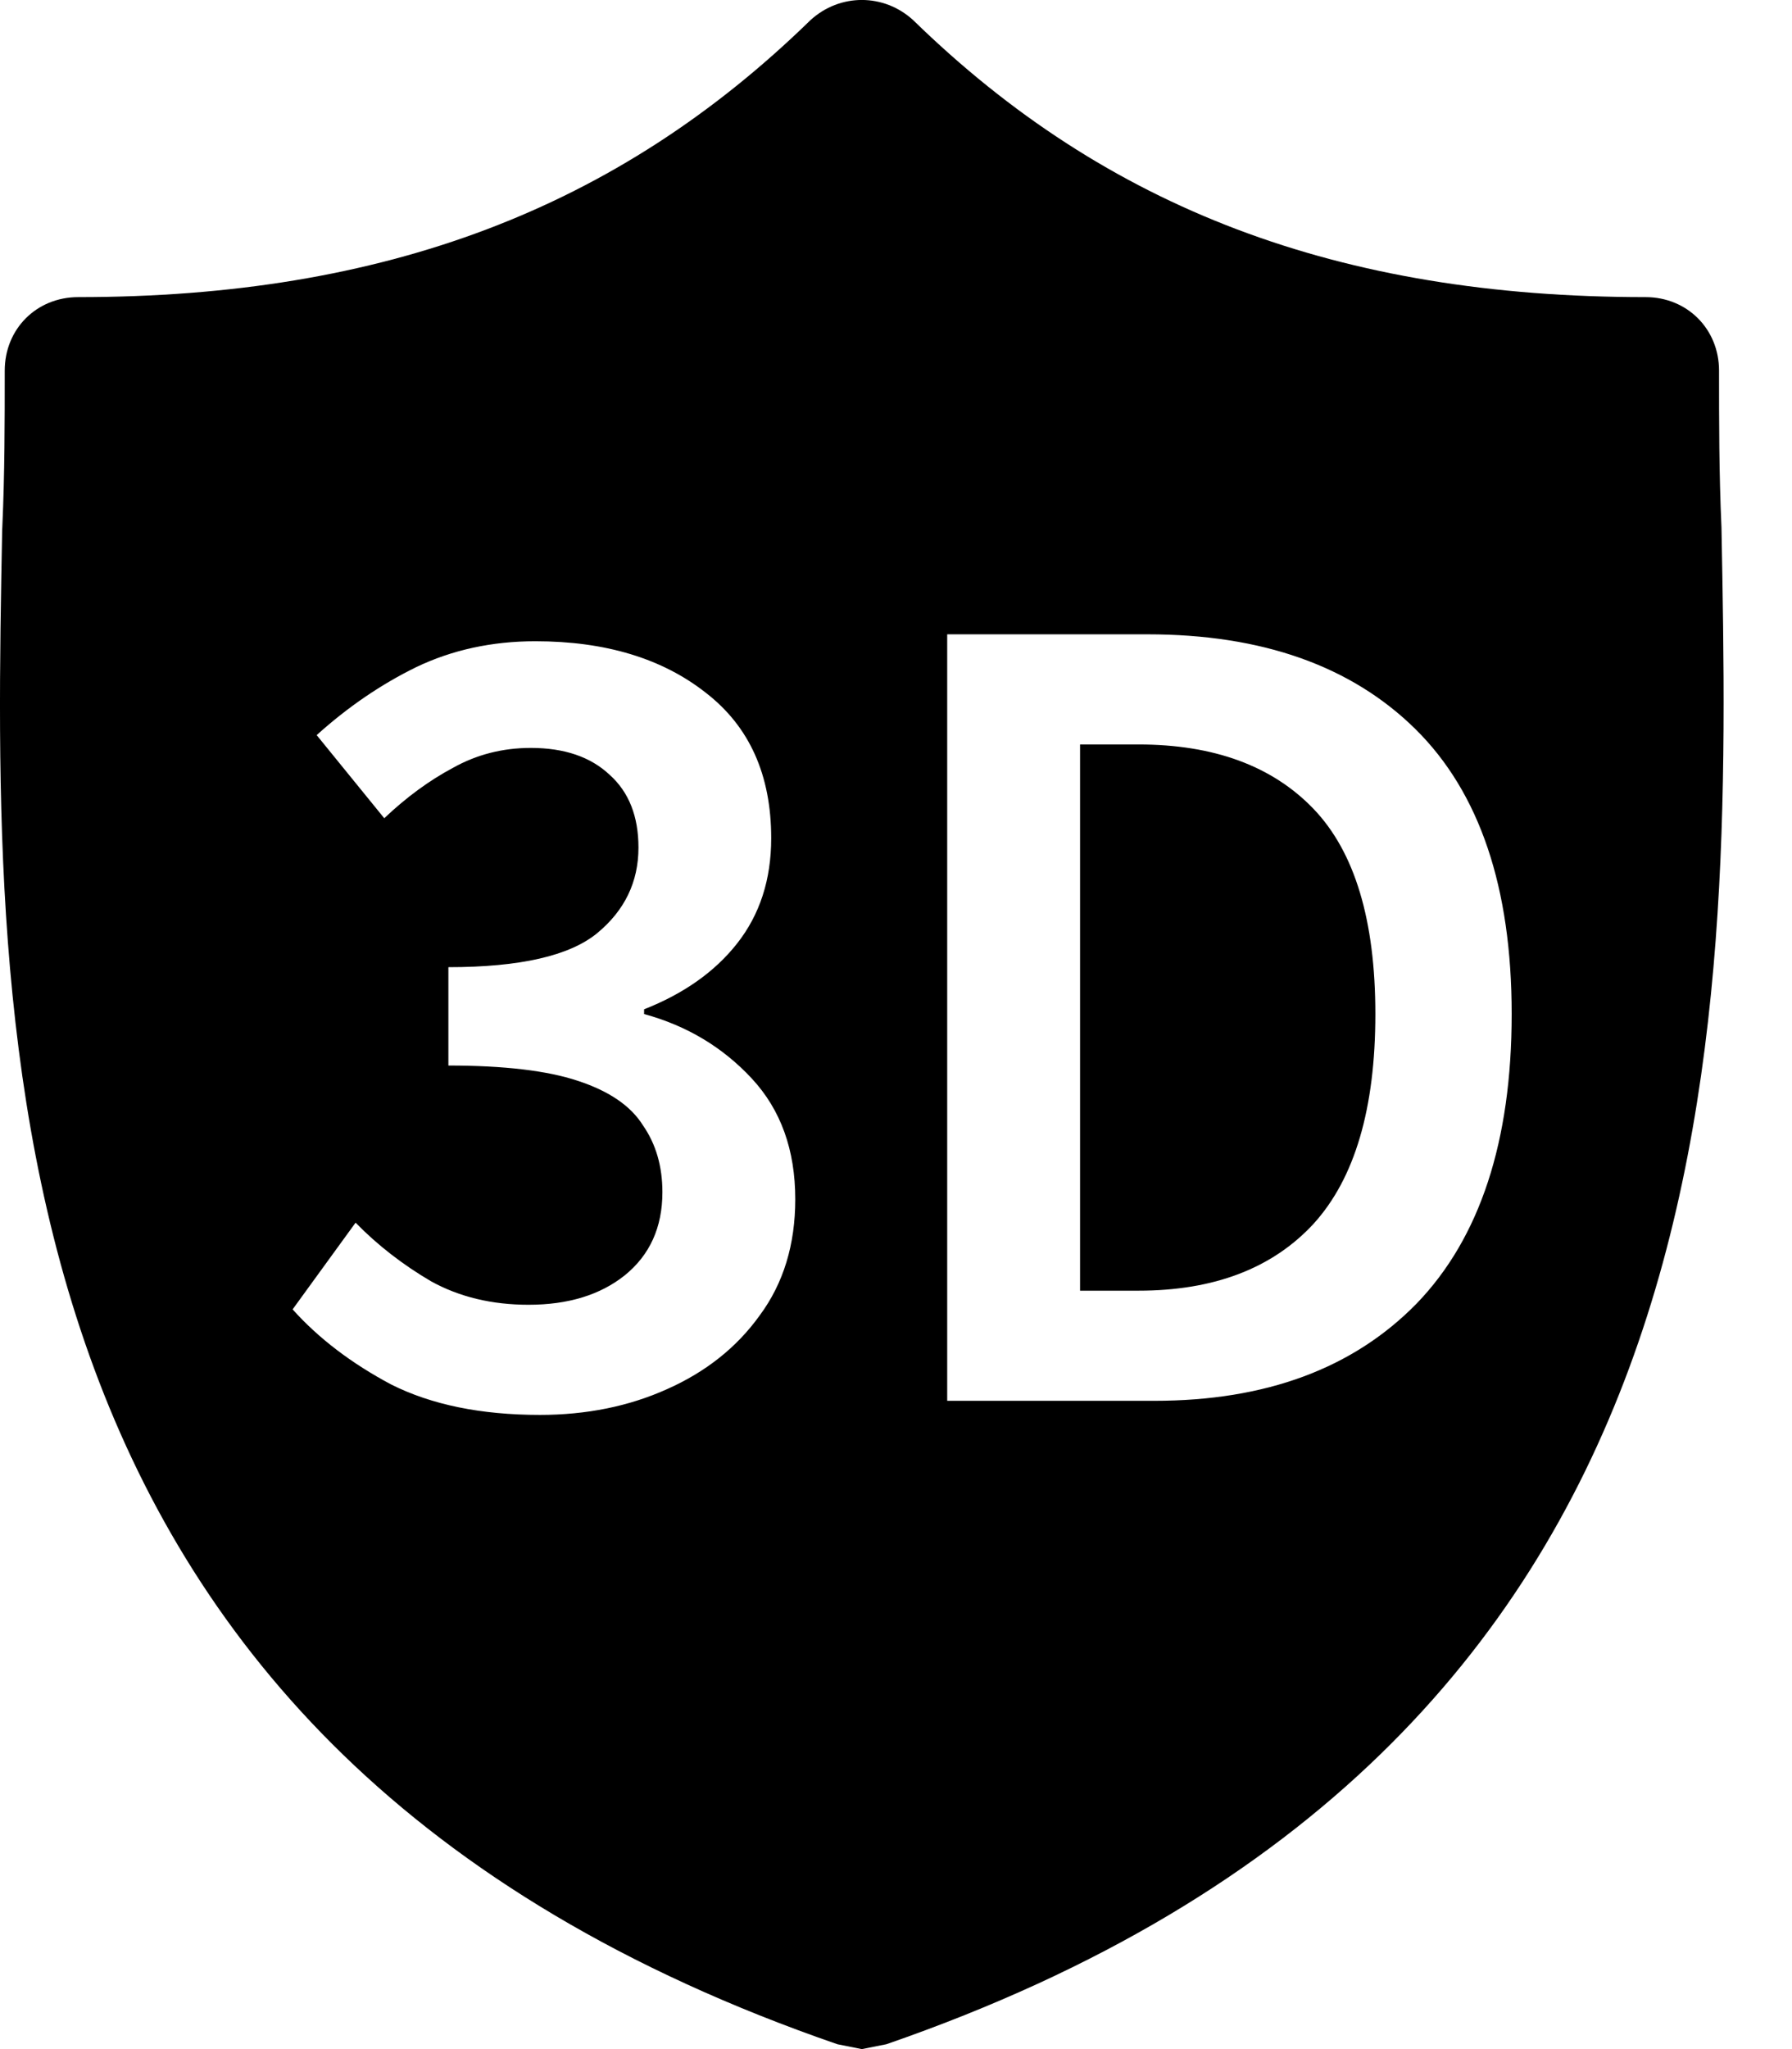 <svg width="14" height="16" viewBox="0 0 14 16" fill="none" xmlns="http://www.w3.org/2000/svg">
<path fill-rule="evenodd" clip-rule="evenodd" d="M13.43 2.894C13.43 3.296 13.43 3.697 13.449 4.118C13.525 8.155 13.621 13.647 6.925 15.962L6.733 16L6.542 15.962C-0.164 13.65 -0.059 8.152 0.017 4.136L0.018 4.118C0.037 3.697 0.037 3.296 0.037 2.894C0.037 2.569 0.285 2.32 0.611 2.32C3.002 2.32 4.82 1.631 6.331 0.158C6.561 -0.053 6.905 -0.053 7.135 0.158C8.646 1.631 10.464 2.32 12.856 2.32C13.181 2.32 13.43 2.569 13.43 2.894ZM7.4 4.953V10.938H9.019C9.89 10.938 10.572 10.685 11.068 10.178C11.562 9.666 11.81 8.912 11.81 7.918C11.81 6.929 11.559 6.188 11.059 5.694C10.558 5.2 9.86 4.953 8.965 4.953H7.4ZM8.894 10.078H8.438V5.813H8.894C9.484 5.813 9.94 5.981 10.262 6.316C10.584 6.652 10.745 7.186 10.745 7.918C10.745 8.656 10.584 9.202 10.262 9.556C9.94 9.904 9.484 10.078 8.894 10.078ZM3.055 10.81C3.371 10.969 3.759 11.048 4.218 11.048C4.582 11.048 4.913 10.981 5.211 10.847C5.515 10.712 5.757 10.52 5.936 10.27C6.121 10.02 6.213 9.718 6.213 9.364C6.213 8.979 6.1 8.665 5.873 8.421C5.646 8.177 5.366 8.009 5.032 7.918V7.881C5.342 7.759 5.584 7.588 5.757 7.369C5.936 7.143 6.025 6.868 6.025 6.545C6.025 6.051 5.855 5.673 5.515 5.41C5.175 5.142 4.731 5.007 4.182 5.007C3.843 5.007 3.532 5.075 3.252 5.209C2.978 5.343 2.718 5.52 2.474 5.74L3.002 6.389C3.175 6.225 3.354 6.094 3.538 5.996C3.723 5.892 3.926 5.84 4.147 5.84C4.409 5.84 4.615 5.91 4.764 6.051C4.913 6.185 4.988 6.374 4.988 6.618C4.988 6.887 4.88 7.109 4.666 7.286C4.451 7.463 4.063 7.552 3.503 7.552V8.32C3.938 8.32 4.275 8.36 4.513 8.439C4.758 8.519 4.928 8.635 5.023 8.787C5.125 8.934 5.175 9.108 5.175 9.309C5.175 9.583 5.077 9.8 4.88 9.959C4.689 10.111 4.439 10.188 4.129 10.188C3.843 10.188 3.589 10.127 3.368 10.005C3.148 9.876 2.951 9.724 2.778 9.547L2.286 10.224C2.489 10.45 2.745 10.645 3.055 10.81Z" fill="black"/>
</svg>
